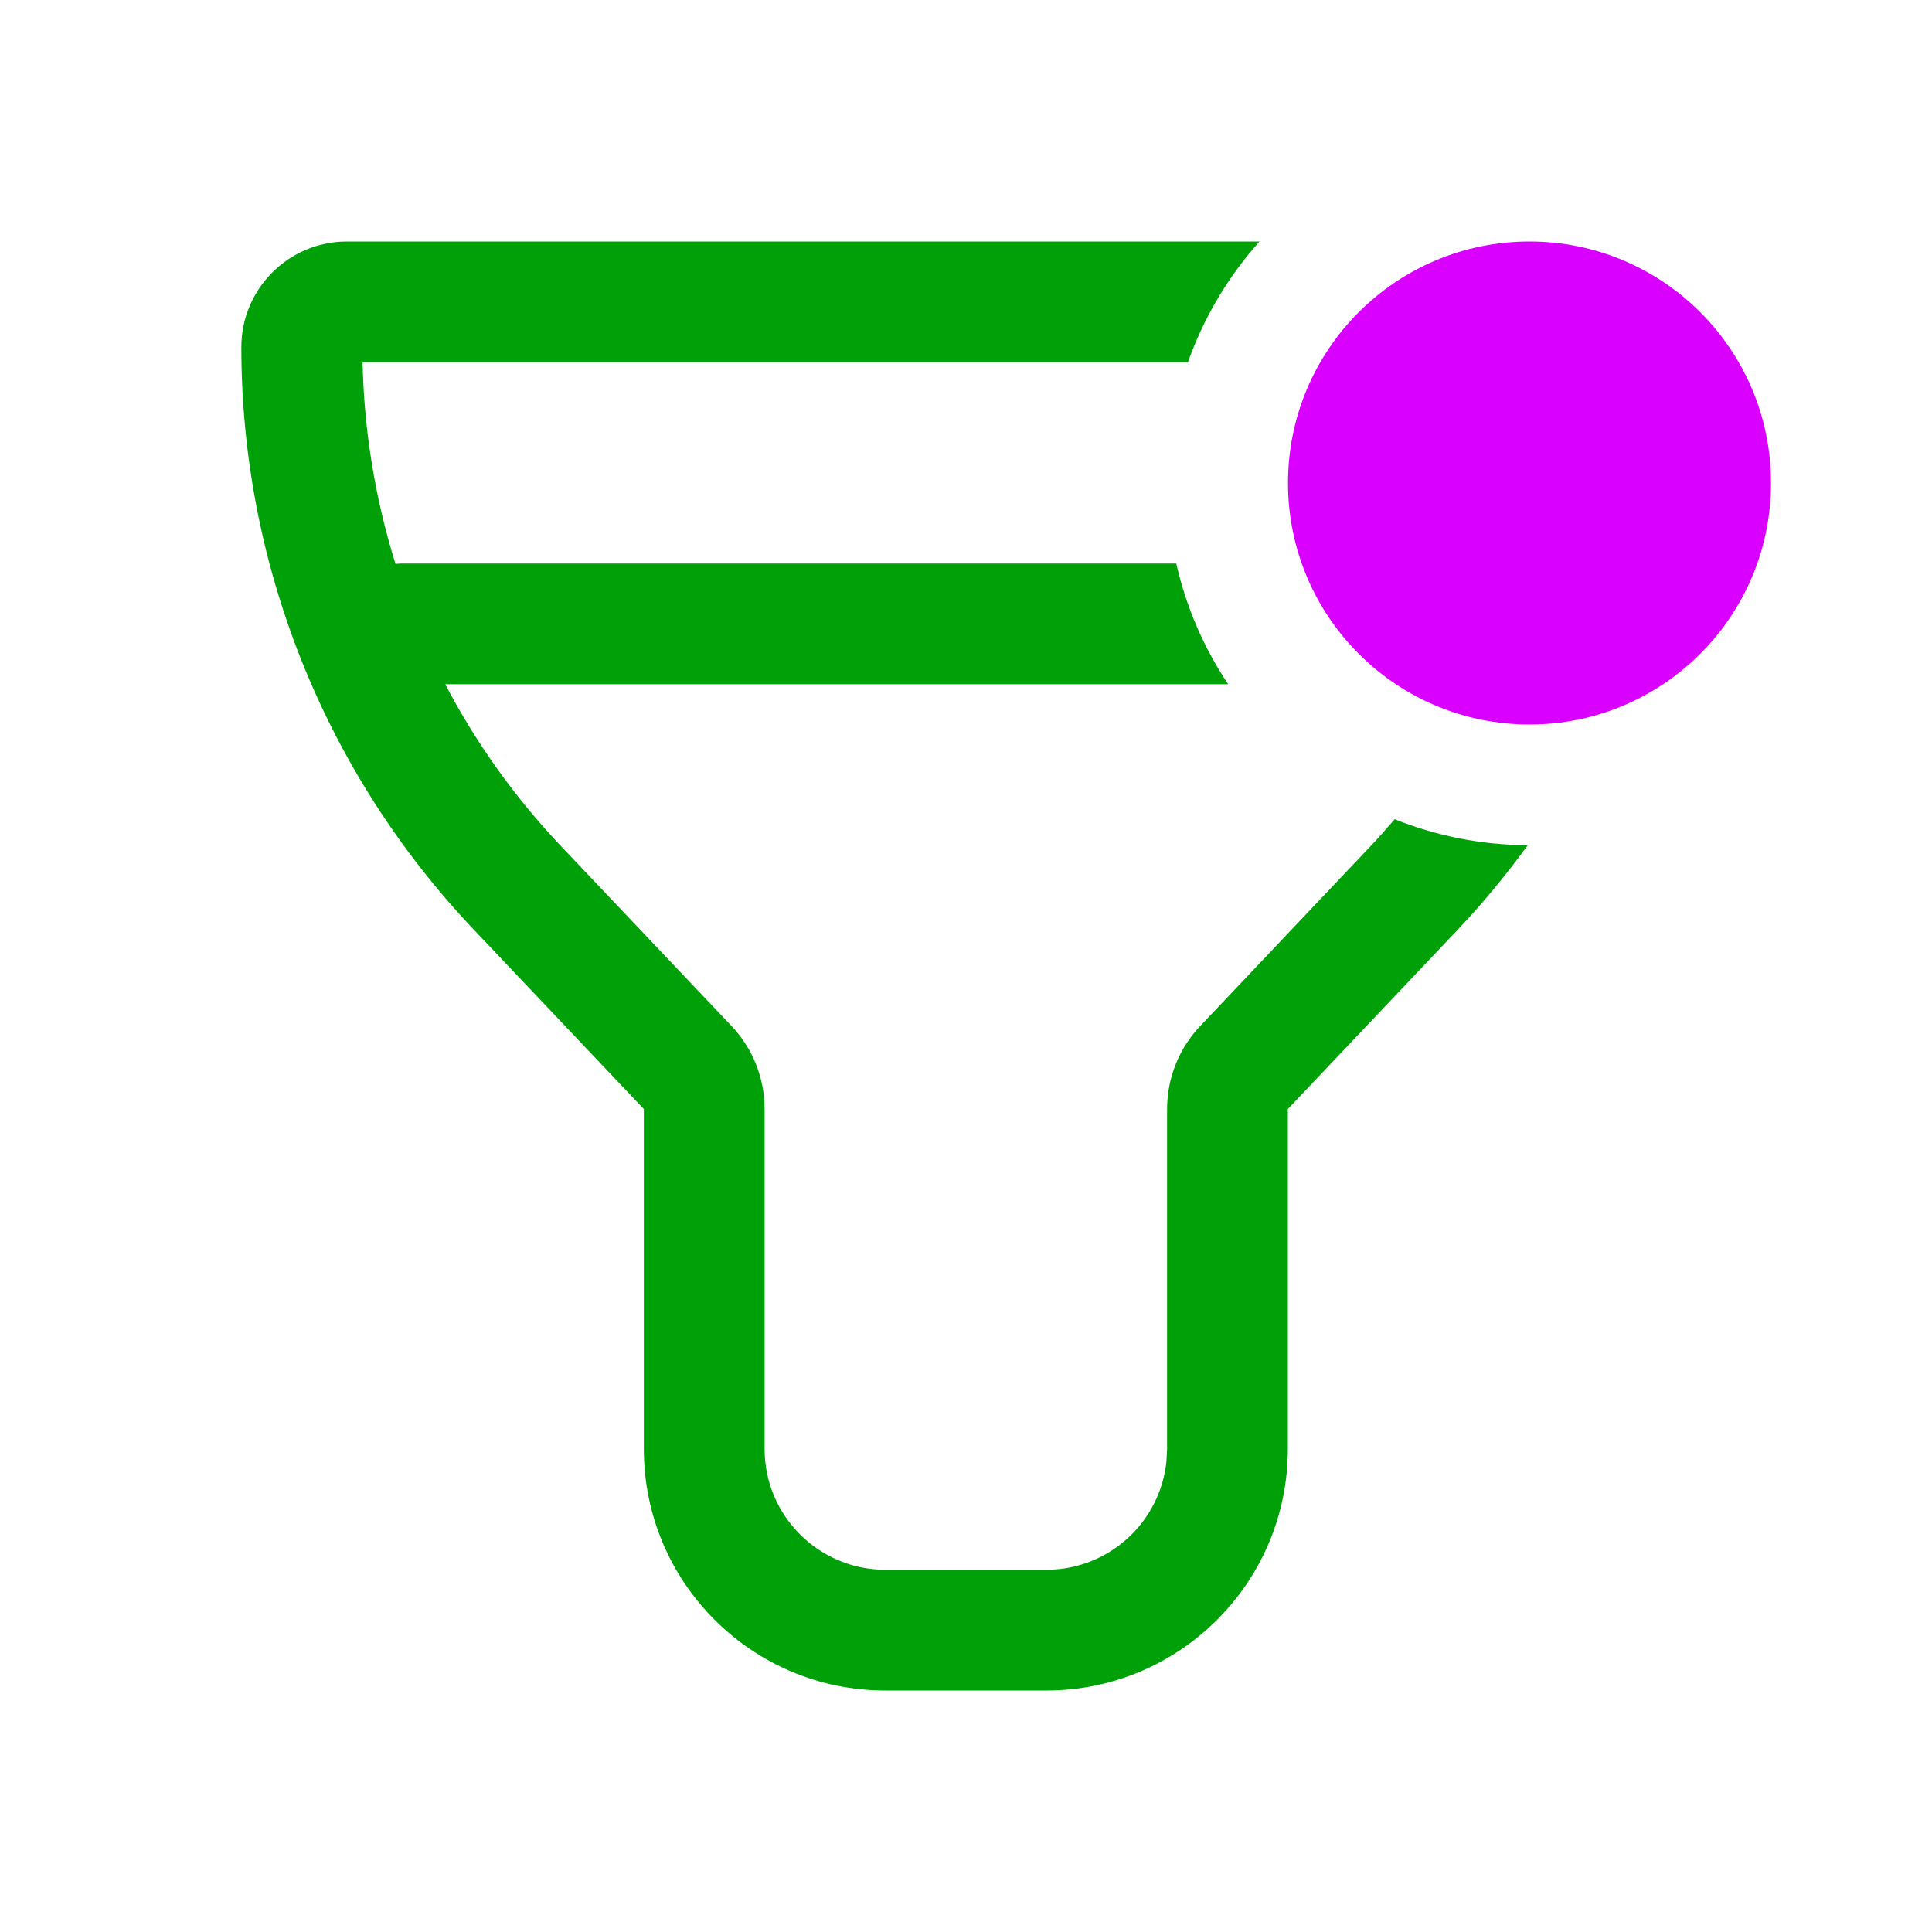 <svg fill="none" height="24" viewBox="0 0 24 24" width="24" xmlns="http://www.w3.org/2000/svg"><path d="m15.646 3c-.387.433-.691.941-.889 1.5h-10.253c.018.857.158 1.699.409 2.505.028-.003.057-.005.086-.005h9.613c.123.544.345 1.051.645 1.5h-9.726c.38.726.861 1.402 1.434 2.007l2.122 2.238c.264.279.411.648.411 1.032v4.223c0 .828.672 1.5 1.5 1.5h2c.777-0 1.415-.59 1.492-1.347l.008-.153v-4.223c0-.384.147-.753.411-1.031l2.12-2.238c.102-.108.2-.219.296-.331.512.205 1.07.32 1.654.322-.264.362-.55.711-.861 1.04l-2.12 2.238v4.223c0 1.657-1.343 3-3 3h-2c-1.657-0-3-1.343-3-3v-4.223l-2.121-2.238c-1.849-1.952-2.879-4.538-2.879-7.226 0-.725.588-1.313 1.313-1.313z" fill="#00a008"/><path d="m16 6c0-1.657 1.343-3 3-3s3 1.343 3 3-1.343 3-3 3-3-1.343-3-3z" fill="#d900ff"/></svg>
